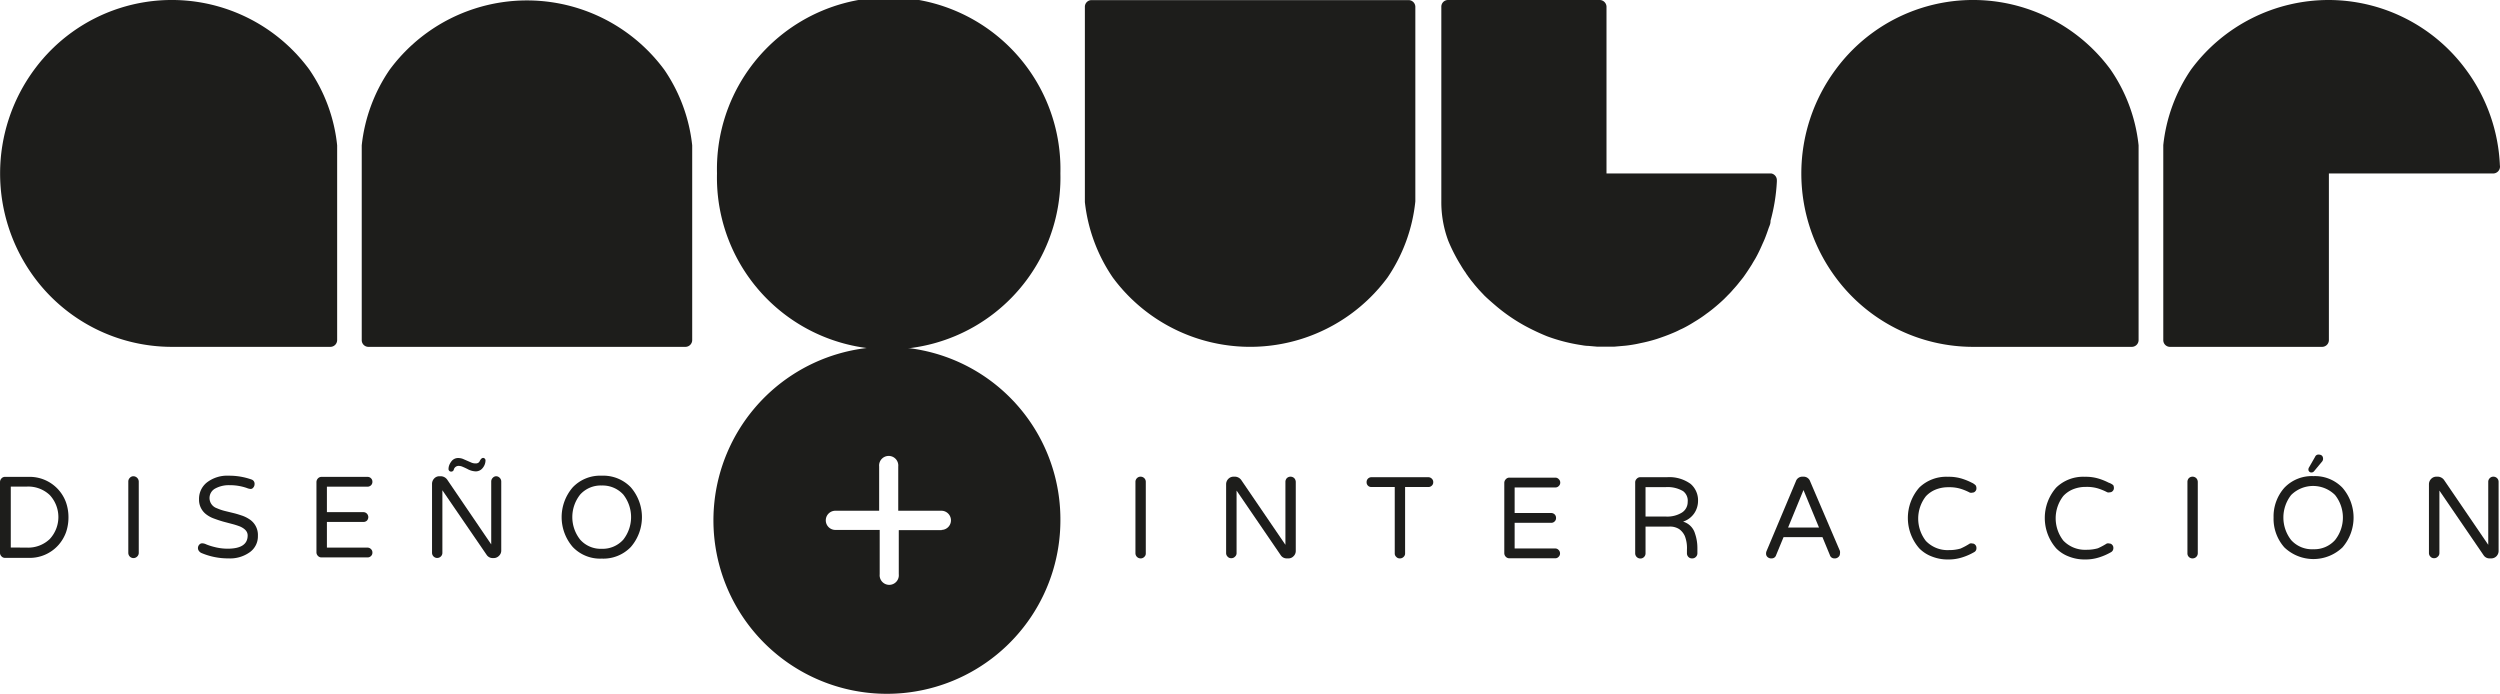 <svg xmlns="http://www.w3.org/2000/svg" viewBox="0 0 231.87 64.34"><defs><style>.cls-1{fill:#1d1d1b;}</style></defs><title>angular</title><g id="Capa_2" data-name="Capa 2"><g id="Capa_1-2" data-name="Capa 1"><path class="cls-1" d="M2.61,44.23a3.58,3.58,0,0,1,3.52,2.39A4.18,4.18,0,0,1,6.35,48a4.24,4.24,0,0,1-.22,1.35,3.67,3.67,0,0,1-.7,1.19,3.56,3.56,0,0,1-2.82,1.2H.48a.42.42,0,0,1-.34-.14A.46.46,0,0,1,0,51.22v-6.5a.5.5,0,0,1,.14-.35.42.42,0,0,1,.34-.14Zm-.12,6.56A2.9,2.9,0,0,0,4.61,50a3,3,0,0,0,0-4.09,2.9,2.9,0,0,0-2.12-.78H1v5.65Z"/><path class="cls-1" d="M12.38,44.17a.51.51,0,0,1,.49.49v6.61a.47.47,0,0,1-.15.35.48.48,0,0,1-.68,0,.5.5,0,0,1-.14-.35V44.66a.48.48,0,0,1,.14-.34A.45.45,0,0,1,12.38,44.17Z"/><path class="cls-1" d="M21.11,50.89q1.86,0,1.86-1.23c0-.35-.24-.62-.71-.83a6.84,6.84,0,0,0-.72-.23l-.83-.22c-.28-.08-.55-.17-.82-.27a2.65,2.65,0,0,1-.73-.38,1.69,1.69,0,0,1-.7-1.42,1.94,1.94,0,0,1,.7-1.54,3.07,3.07,0,0,1,2.05-.65,6.18,6.18,0,0,1,2.11.35.41.41,0,0,1,.29.43.47.47,0,0,1-.11.31.31.31,0,0,1-.24.14,1.14,1.14,0,0,1-.37-.09A4.77,4.77,0,0,0,21.31,45a2.64,2.64,0,0,0-1.35.31,1,1,0,0,0,.16,1.83,4.45,4.45,0,0,0,.73.25l.82.2c.29.07.56.16.83.25a3.07,3.07,0,0,1,.72.38,1.73,1.73,0,0,1,.7,1.48,1.8,1.8,0,0,1-.73,1.5,3.13,3.13,0,0,1-2,.59,6.32,6.32,0,0,1-2.53-.51.6.6,0,0,1-.21-.18.43.43,0,0,1-.09-.28.44.44,0,0,1,.12-.3.35.35,0,0,1,.27-.13.93.93,0,0,1,.38.1,5.16,5.16,0,0,0,.75.24A4.85,4.85,0,0,0,21.11,50.89Z"/><path class="cls-1" d="M34.41,50.93a.42.42,0,0,1,.13.32.41.41,0,0,1-.13.32.44.44,0,0,1-.32.13H29.83a.44.44,0,0,1-.34-.14.46.46,0,0,1-.14-.34v-6.5a.5.5,0,0,1,.14-.35.44.44,0,0,1,.34-.14h4.26a.44.44,0,0,1,.32.13.44.44,0,0,1,.13.33.44.44,0,0,1-.13.32.48.48,0,0,1-.32.13H30.32V47.5H33.7a.45.45,0,0,1,.33.14.48.48,0,0,1,.13.32.49.49,0,0,1-.13.33.48.48,0,0,1-.33.12H30.32v2.38h3.77A.45.45,0,0,1,34.41,50.93Z"/><path class="cls-1" d="M46,44.17a.47.47,0,0,1,.35.15.48.48,0,0,1,.14.34v6.4a.65.65,0,0,1-.21.49.67.67,0,0,1-.49.21H45.7a.67.67,0,0,1-.56-.29l-4.11-6v5.79a.46.46,0,0,1-.14.35.48.48,0,0,1-.34.14.48.48,0,0,1-.48-.49V44.88a.72.72,0,0,1,.2-.5.65.65,0,0,1,.49-.21h.14a.75.75,0,0,1,.58.32l4.08,6V44.66a.48.48,0,0,1,.14-.34A.45.45,0,0,1,46,44.17Zm-1.22-1.7a.23.23,0,0,1,.25.23,1.12,1.12,0,0,1-.25.69.82.82,0,0,1-.65.33,1.7,1.7,0,0,1-.68-.17,5.88,5.88,0,0,0-.55-.26.9.9,0,0,0-.38-.08.46.46,0,0,0-.43.34.24.24,0,0,1-.25.19.23.23,0,0,1-.17-.07.24.24,0,0,1-.07-.2,1,1,0,0,1,.06-.31,1.32,1.32,0,0,1,.18-.33.77.77,0,0,1,.65-.35,1.27,1.27,0,0,1,.44.08l.39.17.39.17a.94.94,0,0,0,.39.08.43.43,0,0,0,.28-.07.46.46,0,0,0,.13-.18C44.61,42.55,44.7,42.47,44.82,42.47Z"/><path class="cls-1" d="M55.81,44.12a3.54,3.54,0,0,1,2.7,1.08,4.23,4.23,0,0,1,0,5.53,3.54,3.54,0,0,1-2.7,1.08,3.5,3.5,0,0,1-2.69-1.08,4.23,4.23,0,0,1,0-5.53A3.5,3.5,0,0,1,55.81,44.12Zm0,6.78a2.57,2.57,0,0,0,2-.85,3.39,3.39,0,0,0,0-4.18,2.6,2.6,0,0,0-2-.84,2.56,2.56,0,0,0-2,.84,3.36,3.36,0,0,0,0,4.18A2.54,2.54,0,0,0,55.81,50.9Z"/><path class="cls-1" d="M105.79,44.21a.49.49,0,0,1,.34.14.47.47,0,0,1,.14.35v6.61a.42.42,0,0,1-.14.34.45.45,0,0,1-.34.14.48.48,0,0,1-.48-.48V44.7a.47.47,0,0,1,.14-.35A.46.46,0,0,1,105.79,44.21Z"/><path class="cls-1" d="M119.69,44.21a.5.5,0,0,1,.35.14.52.52,0,0,1,.14.35v6.4a.67.67,0,0,1-.21.49.64.64,0,0,1-.49.2h-.13a.65.65,0,0,1-.56-.29l-4.1-6v5.79a.43.43,0,0,1-.15.34.44.44,0,0,1-.34.14.42.42,0,0,1-.34-.14.46.46,0,0,1-.14-.34V44.92a.7.7,0,0,1,.2-.5.67.67,0,0,1,.49-.21h.14a.74.74,0,0,1,.58.32l4.09,6V44.7a.51.51,0,0,1,.13-.35A.49.49,0,0,1,119.69,44.21Z"/><path class="cls-1" d="M132.8,44.4a.42.42,0,0,1,.13.32.41.41,0,0,1-.13.32.44.44,0,0,1-.32.13h-2.16v6.14a.42.42,0,0,1-.14.34.46.46,0,0,1-.35.14.42.42,0,0,1-.33-.14.42.42,0,0,1-.14-.34V45.17h-2.17a.43.43,0,0,1-.44-.45.45.45,0,0,1,.12-.32.45.45,0,0,1,.32-.14h5.29A.45.45,0,0,1,132.8,44.4Z"/><path class="cls-1" d="M144.55,51a.45.45,0,0,1,.14.33.42.42,0,0,1-.14.32.41.41,0,0,1-.32.13H140a.46.46,0,0,1-.34-.14.48.48,0,0,1-.14-.34v-6.5a.48.48,0,0,1,.14-.35.43.43,0,0,1,.34-.15h4.25a.42.42,0,0,1,.32.14.43.43,0,0,1,.14.32.42.42,0,0,1-.14.32.41.41,0,0,1-.32.13h-3.77v2.37h3.39a.46.46,0,0,1,.32.13.44.44,0,0,1,.13.33.41.41,0,0,1-.13.32.42.42,0,0,1-.32.13h-3.39v2.38h3.77A.41.41,0,0,1,144.55,51Z"/><path class="cls-1" d="M157.43,51.31a.46.46,0,0,1-.14.34.45.45,0,0,1-.35.14.44.44,0,0,1-.34-.13.48.48,0,0,1-.14-.35V51a3.1,3.1,0,0,0-.19-1.27,1.62,1.62,0,0,0-.52-.65,1.56,1.56,0,0,0-.93-.24h-2.2v2.48a.46.46,0,0,1-.14.34.45.45,0,0,1-.34.14.48.48,0,0,1-.48-.48V44.76a.45.45,0,0,1,.14-.35.43.43,0,0,1,.34-.15h2.47a3.36,3.36,0,0,1,2.19.62,2,2,0,0,1,.69,1.56,2.06,2.06,0,0,1-.34,1.15,2,2,0,0,1-1.05.79,1.62,1.62,0,0,1,1.11,1.11,4.08,4.08,0,0,1,.22,1.33Zm-2.89-3.4a2.58,2.58,0,0,0,1.44-.36,1.16,1.16,0,0,0,.55-1,1.1,1.1,0,0,0-.43-1,2.83,2.83,0,0,0-1.61-.37h-1.87v2.73Z"/><path class="cls-1" d="M170.65,51.1a.76.76,0,0,1,0,.27.38.38,0,0,1-.13.28.49.49,0,0,1-.4.14.42.42,0,0,1-.4-.3l-.69-1.67h-3.61l-.69,1.67a.42.42,0,0,1-.4.3.51.51,0,0,1-.41-.14.41.41,0,0,1-.12-.28.59.59,0,0,1,.05-.27l2.71-6.45a.63.63,0,0,1,.61-.44h.11a.64.64,0,0,1,.61.44Zm-1.94-2.17-1.44-3.48-1.43,3.48Z"/><path class="cls-1" d="M182.7,50.41a.49.49,0,0,1,.24,0,.34.34,0,0,1,.26.12.39.39,0,0,1,.11.29.4.4,0,0,1-.23.4,5.42,5.42,0,0,1-1.07.47,4.13,4.13,0,0,1-1.35.2,3.92,3.92,0,0,1-1.47-.27,3.24,3.24,0,0,1-1.18-.76,4.28,4.28,0,0,1,0-5.64,3.6,3.6,0,0,1,2.65-1,4.15,4.15,0,0,1,1.35.19,5.77,5.77,0,0,1,.87.36,1.12,1.12,0,0,1,.37.26.53.53,0,0,1,.06.26.37.37,0,0,1-.11.28.34.34,0,0,1-.26.12.49.49,0,0,1-.24,0,5,5,0,0,0-.87-.36,3.57,3.57,0,0,0-1.11-.14,3.09,3.09,0,0,0-1.2.22,2.54,2.54,0,0,0-.9.62,3.37,3.37,0,0,0,0,4.14,2.78,2.78,0,0,0,2.14.85,3.75,3.75,0,0,0,1.07-.14A6,6,0,0,0,182.7,50.41Z"/><path class="cls-1" d="M195.4,50.41a.49.49,0,0,1,.24,0,.34.34,0,0,1,.26.12.39.39,0,0,1,.11.29.42.42,0,0,1-.23.4,5.42,5.42,0,0,1-1.07.47,4.19,4.19,0,0,1-1.36.2,3.91,3.91,0,0,1-1.46-.27,3.24,3.24,0,0,1-1.18-.76,4.28,4.28,0,0,1,0-5.64,3.6,3.6,0,0,1,2.65-1,4.19,4.19,0,0,1,1.35.19,5.77,5.77,0,0,1,.87.36A1.25,1.25,0,0,1,196,45a.53.53,0,0,1,.06.26.37.37,0,0,1-.11.28.34.34,0,0,1-.26.12.49.49,0,0,1-.24,0,5.34,5.34,0,0,0-.87-.36,3.57,3.57,0,0,0-1.11-.14,3.09,3.09,0,0,0-1.2.22,2.54,2.54,0,0,0-.9.62,3.37,3.37,0,0,0,0,4.14,2.78,2.78,0,0,0,2.14.85,3.75,3.75,0,0,0,1.07-.14A6.48,6.48,0,0,0,195.4,50.41Z"/><path class="cls-1" d="M203.35,44.21a.5.5,0,0,1,.35.14.52.52,0,0,1,.14.35v6.61a.48.48,0,0,1-.49.48.46.46,0,0,1-.47-.48V44.7a.51.51,0,0,1,.13-.35A.49.49,0,0,1,203.35,44.21Z"/><path class="cls-1" d="M214.57,44.16a3.53,3.53,0,0,1,2.69,1.08,4.23,4.23,0,0,1,0,5.53,3.9,3.9,0,0,1-5.39,0,4,4,0,0,1-1-2.77,4,4,0,0,1,1-2.76A3.51,3.51,0,0,1,214.57,44.16Zm0,6.78a2.57,2.57,0,0,0,2-.85,3.36,3.36,0,0,0,0-4.18,2.89,2.89,0,0,0-4.07,0,3.39,3.39,0,0,0,0,4.18A2.59,2.59,0,0,0,214.57,50.94Zm.15-8.57a.33.33,0,0,1,.31-.21c.29,0,.43.14.43.4a.4.4,0,0,1-.11.27l-.73.88a.3.3,0,0,1-.23.11.25.25,0,0,1-.21-.08.25.25,0,0,1-.08-.17.38.38,0,0,1,.07-.24Z"/><path class="cls-1" d="M231.26,44.21a.49.49,0,0,1,.34.14.47.47,0,0,1,.14.35v6.4a.7.7,0,0,1-.2.49.68.68,0,0,1-.5.2h-.12a.65.65,0,0,1-.57-.29l-4.1-6v5.79a.43.43,0,0,1-.15.34.44.44,0,0,1-.34.14.42.42,0,0,1-.34-.14.46.46,0,0,1-.14-.34V44.92a.7.7,0,0,1,.2-.5.67.67,0,0,1,.49-.21h.14a.74.74,0,0,1,.58.32l4.09,6V44.7a.47.47,0,0,1,.14-.35A.46.46,0,0,1,231.26,44.21Z"/><path class="cls-1" d="M98.35,16.08a15.93,15.93,0,1,1-31.85,0,15.93,15.93,0,1,1,31.85,0Z"/><path class="cls-1" d="M82.42,32.17A16.09,16.09,0,1,0,98.35,48.25,16,16,0,0,0,82.42,32.17Zm4.94,17h-4v4.09a.89.89,0,1,1-1.77,0V49.15H77.48a.89.89,0,0,1,0-1.78h4.06v-4.1a.89.89,0,1,1,1.77,0v4.1h4a.89.89,0,1,1,0,1.78Z"/><path class="cls-1" d="M31.27,13.48V31.54a.63.63,0,0,1-.63.63H15.94A15.87,15.87,0,0,1,3.19,25.74a16.23,16.23,0,0,1,0-19.3,15.83,15.83,0,0,1,25.49,0A15.16,15.16,0,0,1,31.27,13.48Z"/><path class="cls-1" d="M198.35,13.48V31.54a.63.63,0,0,1-.62.63H183a15.85,15.85,0,0,1-12.74-6.43,16.19,16.19,0,0,1,0-19.3,15.82,15.82,0,0,1,25.48,0A15.16,15.16,0,0,1,198.35,13.48Z"/><path class="cls-1" d="M64.2,13.48V31.54a.63.63,0,0,1-.63.63H34.17a.62.62,0,0,1-.62-.63V13.48a15.3,15.3,0,0,1,2.58-7,15.83,15.83,0,0,1,25.49,0A15.3,15.3,0,0,1,64.2,13.48Z"/><path class="cls-1" d="M231.87,15.45a.64.64,0,0,1-.63.64H216V31.54a.63.63,0,0,1-.63.63H201.26a.62.62,0,0,1-.62-.63V13.46a15.29,15.29,0,0,1,2.57-7A15.87,15.87,0,0,1,216,0h0A15.84,15.84,0,0,1,228.7,6.44a16.06,16.06,0,0,1,3.16,8.89S231.87,15.41,231.87,15.45Z"/><path class="cls-1" d="M131.27.63V18.68a15.34,15.34,0,0,1-2.58,7.06,15.84,15.84,0,0,1-25.48,0,15.35,15.35,0,0,1-2.59-7V.63a.62.62,0,0,1,.62-.62h29.41A.63.63,0,0,1,131.27.63Z"/><path class="cls-1" d="M164.8,16.71s0,.1,0,.13a17,17,0,0,1-.59,3.65.16.16,0,0,1,0,.08c0,.21-.12.43-.19.64s-.16.46-.25.7-.17.43-.27.64c-.21.49-.45,1-.7,1.44-.11.18-.22.36-.32.54-.26.41-.52.81-.81,1.21l-.57.71-.61.69-.58.59c-.24.23-.5.46-.76.68s-.45.37-.69.55l-.14.1a11.37,11.37,0,0,1-1.14.77c-.25.16-.52.32-.78.46s-.38.2-.57.28a7.09,7.09,0,0,1-.69.32c-.49.21-1,.39-1.48.55a14.26,14.26,0,0,1-1.53.39c-.25.06-.52.11-.77.15s-.53.08-.81.1l-.8.07h-1.65l-.8-.07c-.28,0-.54-.06-.81-.1a15.9,15.9,0,0,1-3-.79,20.06,20.06,0,0,1-2.11-1,16.31,16.31,0,0,1-2.54-1.74c-.39-.33-.77-.66-1.13-1l-.53-.56c-.21-.24-.42-.48-.62-.74a3.65,3.65,0,0,1-.24-.31,4,4,0,0,1-.24-.33.76.76,0,0,1-.08-.11h0l-.08-.13a7.91,7.91,0,0,1-.44-.68h0c-.17-.27-.33-.55-.48-.83s-.24-.46-.35-.69-.22-.48-.32-.72a10.27,10.27,0,0,1-.65-3.67V.63a.62.62,0,0,1,.61-.63h14.08a.64.64,0,0,1,.63.63V16.09h15.29A.63.63,0,0,1,164.8,16.71Z"/></g></g></svg>

